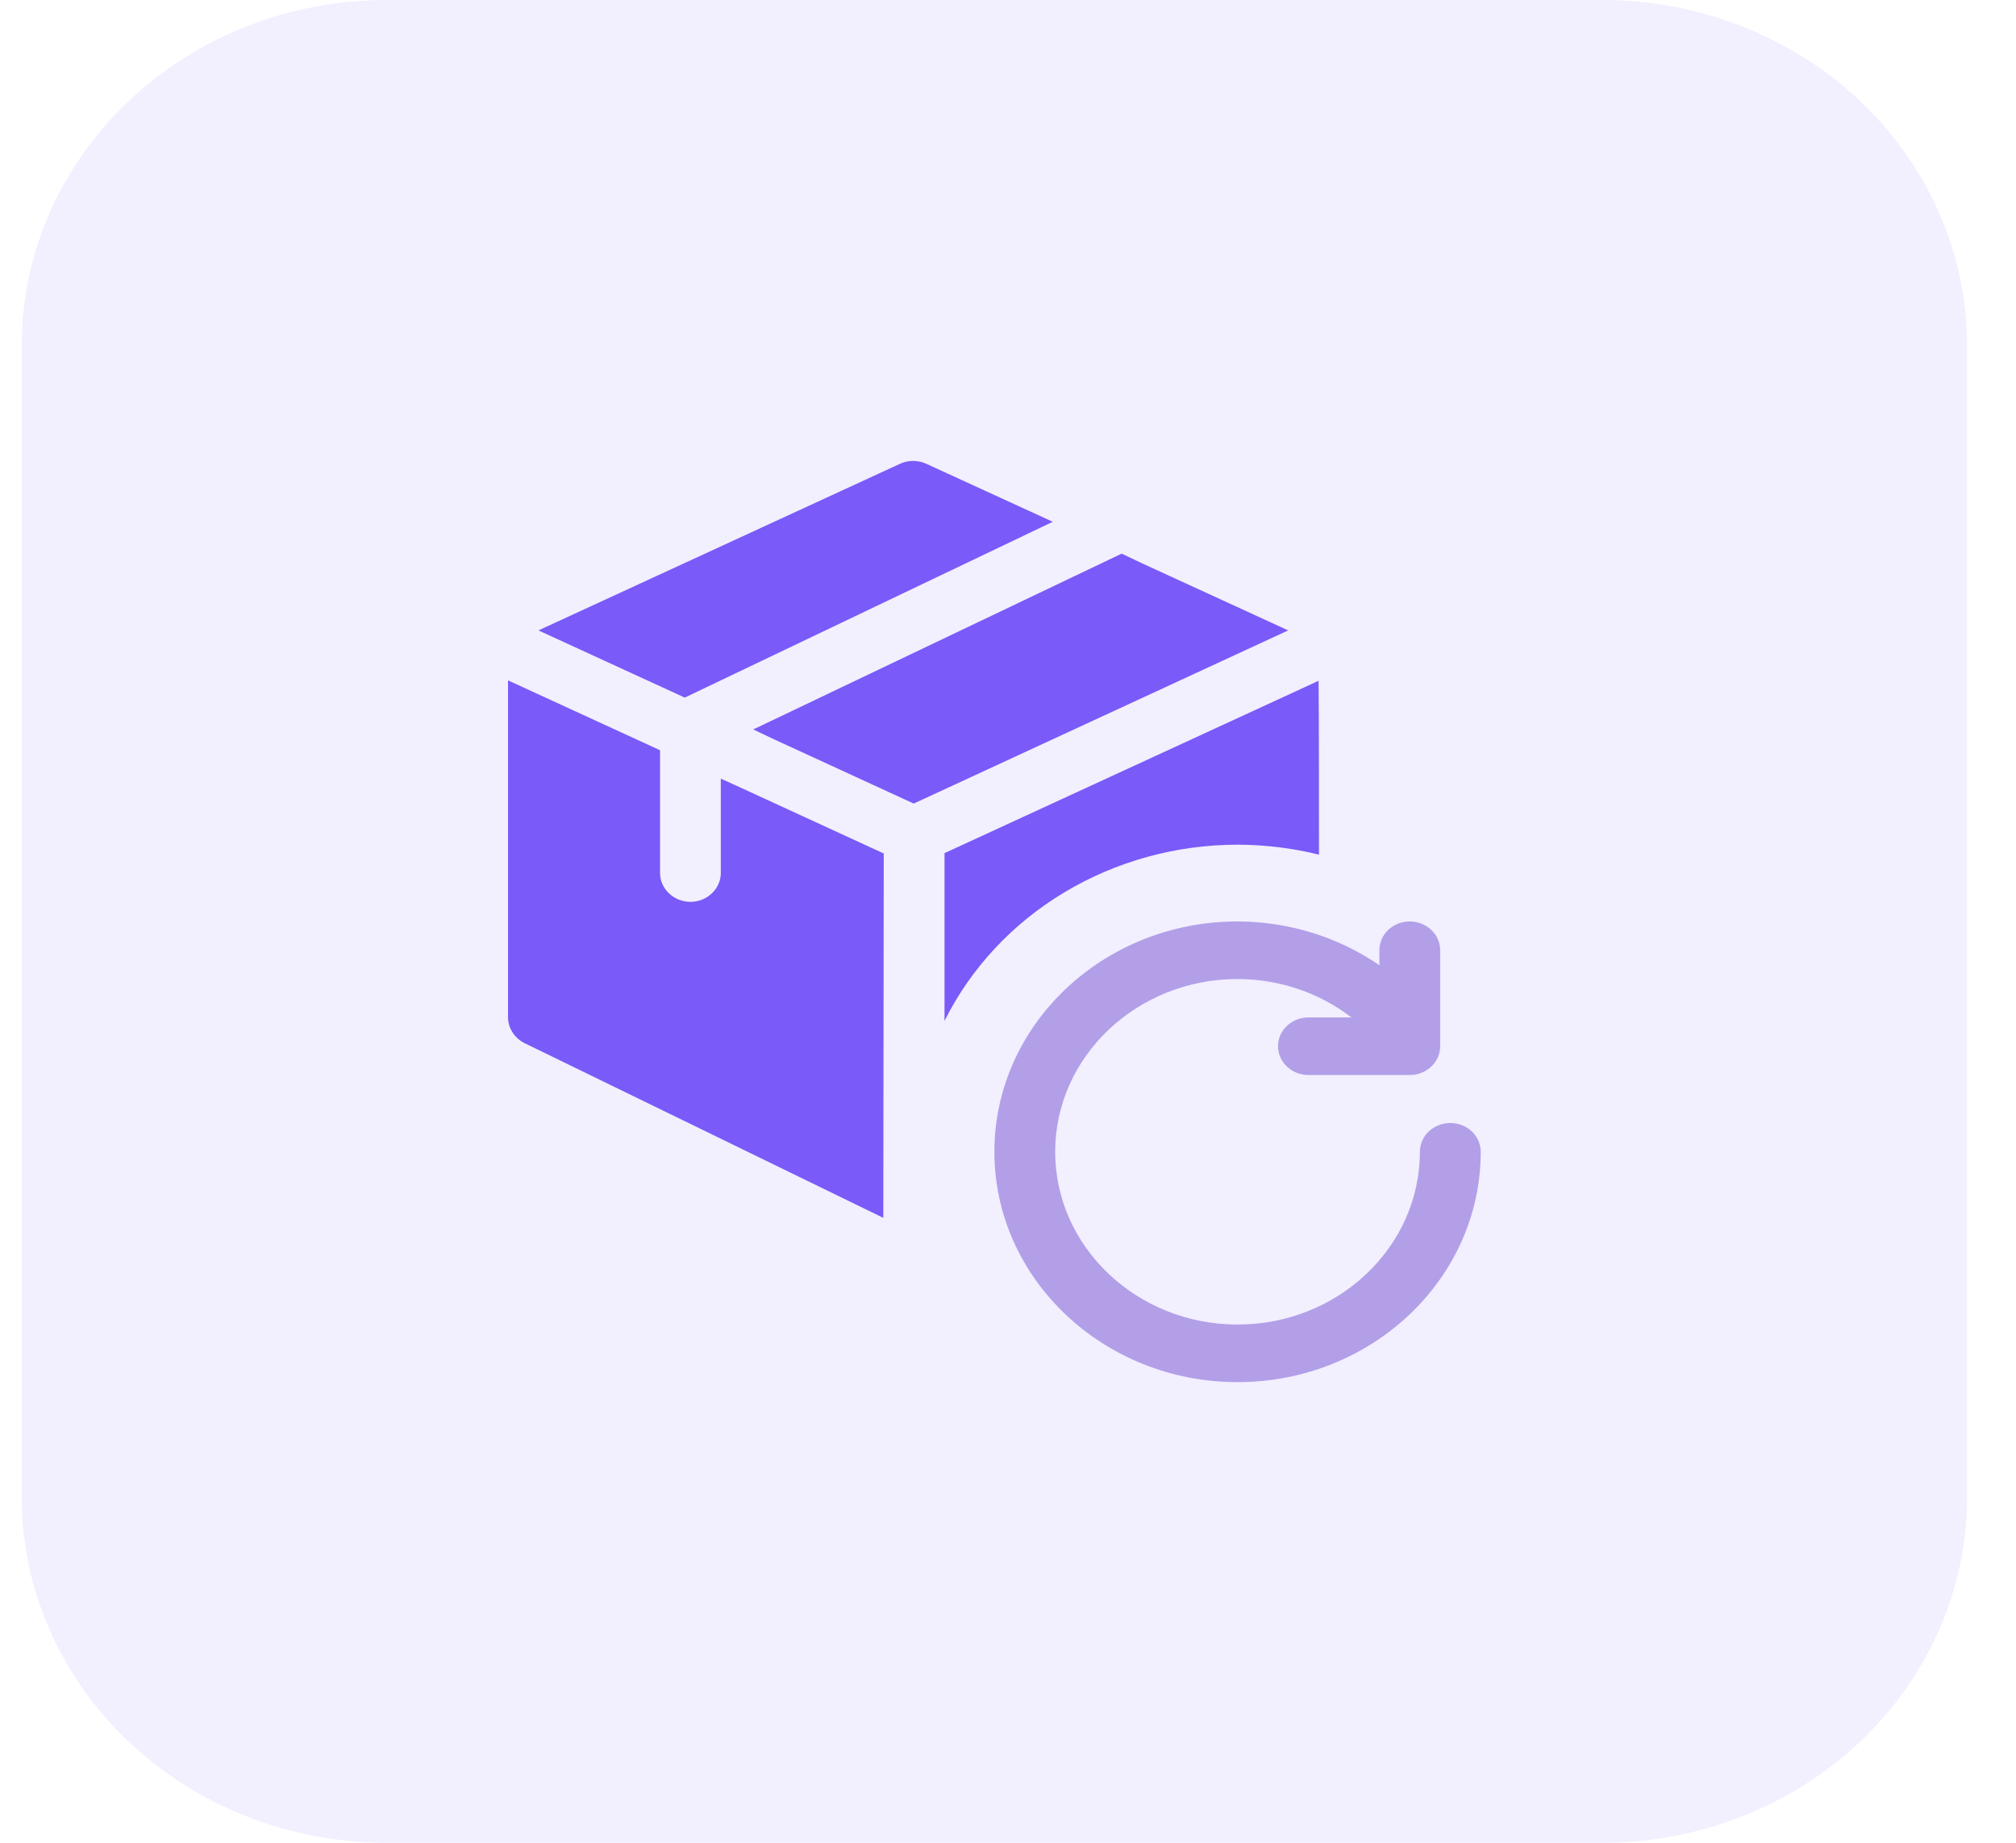 <svg width="35" height="32" viewBox="0 0 35 32" fill="none" xmlns="http://www.w3.org/2000/svg">
<g clip-path="url(#clip0_29_8402)">
<path d="M25.179 19.501C25.039 19.501 24.905 19.554 24.806 19.647C24.707 19.741 24.651 19.868 24.651 20.001C24.651 21.655 23.231 23.001 21.485 23.001C19.74 23.001 18.319 21.655 18.319 20.001C18.319 18.347 19.74 17.001 21.485 17.001C22.216 17.001 22.911 17.244 23.463 17.668H22.716C22.576 17.668 22.442 17.721 22.343 17.814C22.244 17.908 22.188 18.035 22.188 18.168C22.188 18.301 22.244 18.428 22.343 18.521C22.442 18.615 22.576 18.668 22.716 18.668H24.475C24.615 18.668 24.749 18.615 24.848 18.521C24.947 18.428 25.003 18.301 25.003 18.168V16.501C25.003 16.368 24.947 16.241 24.848 16.147C24.749 16.054 24.615 16.001 24.475 16.001C24.335 16.001 24.201 16.054 24.102 16.147C24.003 16.241 23.948 16.368 23.948 16.501V16.762C23.232 16.269 22.37 16.003 21.485 16.001C19.157 16.001 17.264 17.795 17.264 20.001C17.264 22.207 19.157 24.001 21.485 24.001C23.814 24.001 25.707 22.207 25.707 20.001C25.707 19.868 25.651 19.741 25.552 19.647C25.453 19.554 25.319 19.501 25.179 19.501Z" fill="#B8A6E7"/>
<path d="M18.277 9.061L11.888 12.114L9.348 10.947L15.625 8.054C15.696 8.021 15.774 8.004 15.853 8.004C15.932 8.004 16.011 8.021 16.082 8.054L18.277 9.061ZM22.364 10.947L15.863 13.954L13.429 12.834L13.077 12.667L19.473 9.614L19.825 9.781L22.364 10.947ZM15.343 14.821L15.335 21.148L9.108 18.115C9.022 18.072 8.95 18.008 8.899 17.929C8.849 17.851 8.821 17.76 8.82 17.668V11.815L11.459 13.028V15.161C11.459 15.434 11.698 15.661 11.987 15.661C12.275 15.661 12.514 15.434 12.514 15.161V13.521L12.866 13.681L15.343 14.821ZM22.899 14.841C22.438 14.727 21.962 14.669 21.485 14.668C20.418 14.669 19.374 14.957 18.473 15.499C17.573 16.04 16.853 16.814 16.398 17.728V14.815L22.892 11.822C22.899 12.547 22.899 14.167 22.899 14.841Z" fill="#7A5AF8"/>
<path d="M27.818 32H6.71C5.03 32 3.419 31.368 2.232 30.243C1.044 29.117 0.377 27.591 0.377 26L0.377 6C0.377 4.409 1.044 2.883 2.232 1.757C3.419 0.632 5.03 0 6.71 0L27.818 0C29.497 0 31.108 0.632 32.295 1.757C33.483 2.883 34.15 4.409 34.15 6V26C34.15 27.591 33.483 29.117 32.295 30.243C31.108 31.368 29.497 32 27.818 32Z" fill="#7A5AF8" fill-opacity="0.1"/>
</g>
<defs>
<clipPath id="clip0_29_8402">
<rect width="33.773" height="32" fill="white" transform="translate(0.377)"/>
</clipPath>
</defs>
</svg>
